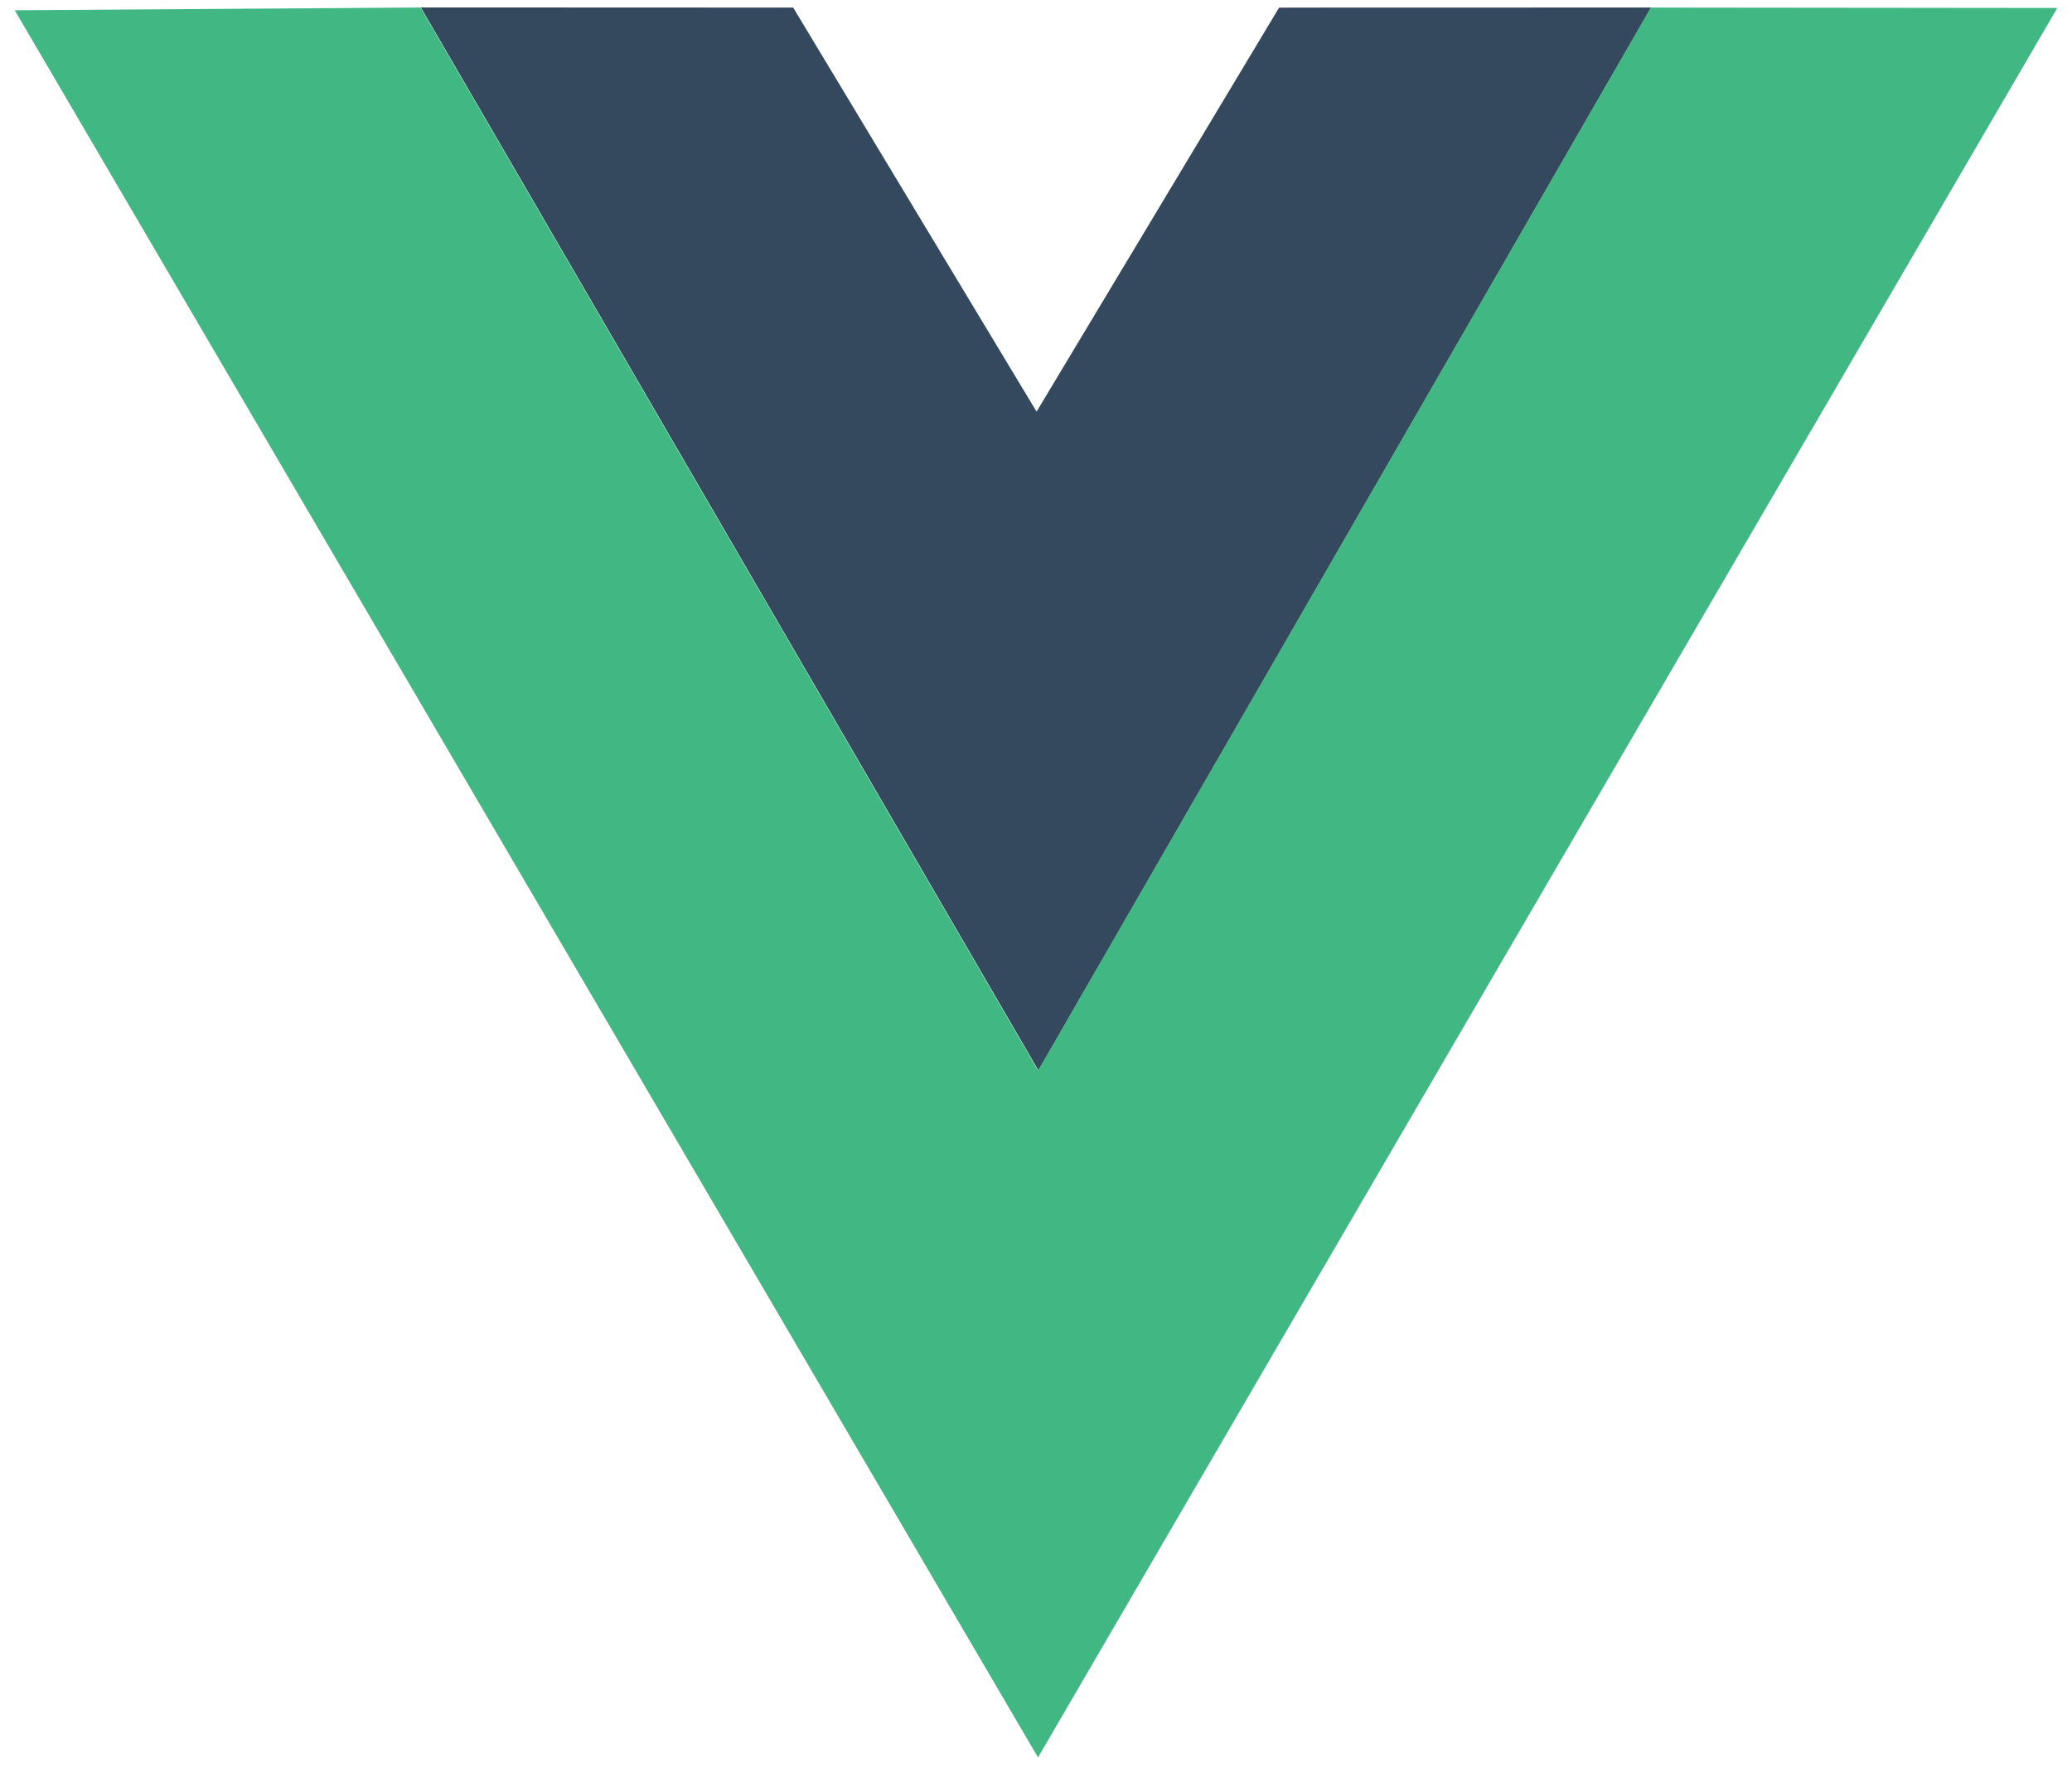 <svg xmlns="http://www.w3.org/2000/svg" width="619.831" height="533.35" viewBox="0 0 619.831 533.35">
  <g id="vuejs-original" transform="translate(0 -8.934)">
    <path id="Path_38353" data-name="Path 38353" d="M0,8.934,241.414,9.7l68.6,118.494L379.9,9.7l239.928-.76L310.719,542.284Zm614.891,3.085-117.962.1L310.613,331.972,124.407,12.12l-119.845-.1L310.656,534.473ZM493.109,11.98l-110.141.814L310.075,132.145,238.325,12.789l-110.378-.814L310.656,324.2Zm-367.221-.823,111.385.044m-111.385-.048,111.385.048" transform="translate(0 0)" fill="none"/>
    <path id="Path_38354" data-name="Path 38354" d="M26,9.393l111.386.044,72.811,120.857L282.747,9.446l111.289-.029L210.75,327.347Z" transform="translate(99.892 1.764)" fill="#35495e"/>
    <path id="Path_38355" data-name="Path 38355" d="M.91,10.23,122.3,9.4,307.034,327.346l183.3-317.93,121.593.126L307.019,532.815Z" transform="translate(3.497 1.779)" fill="#41b883"/>
  </g>
</svg>
